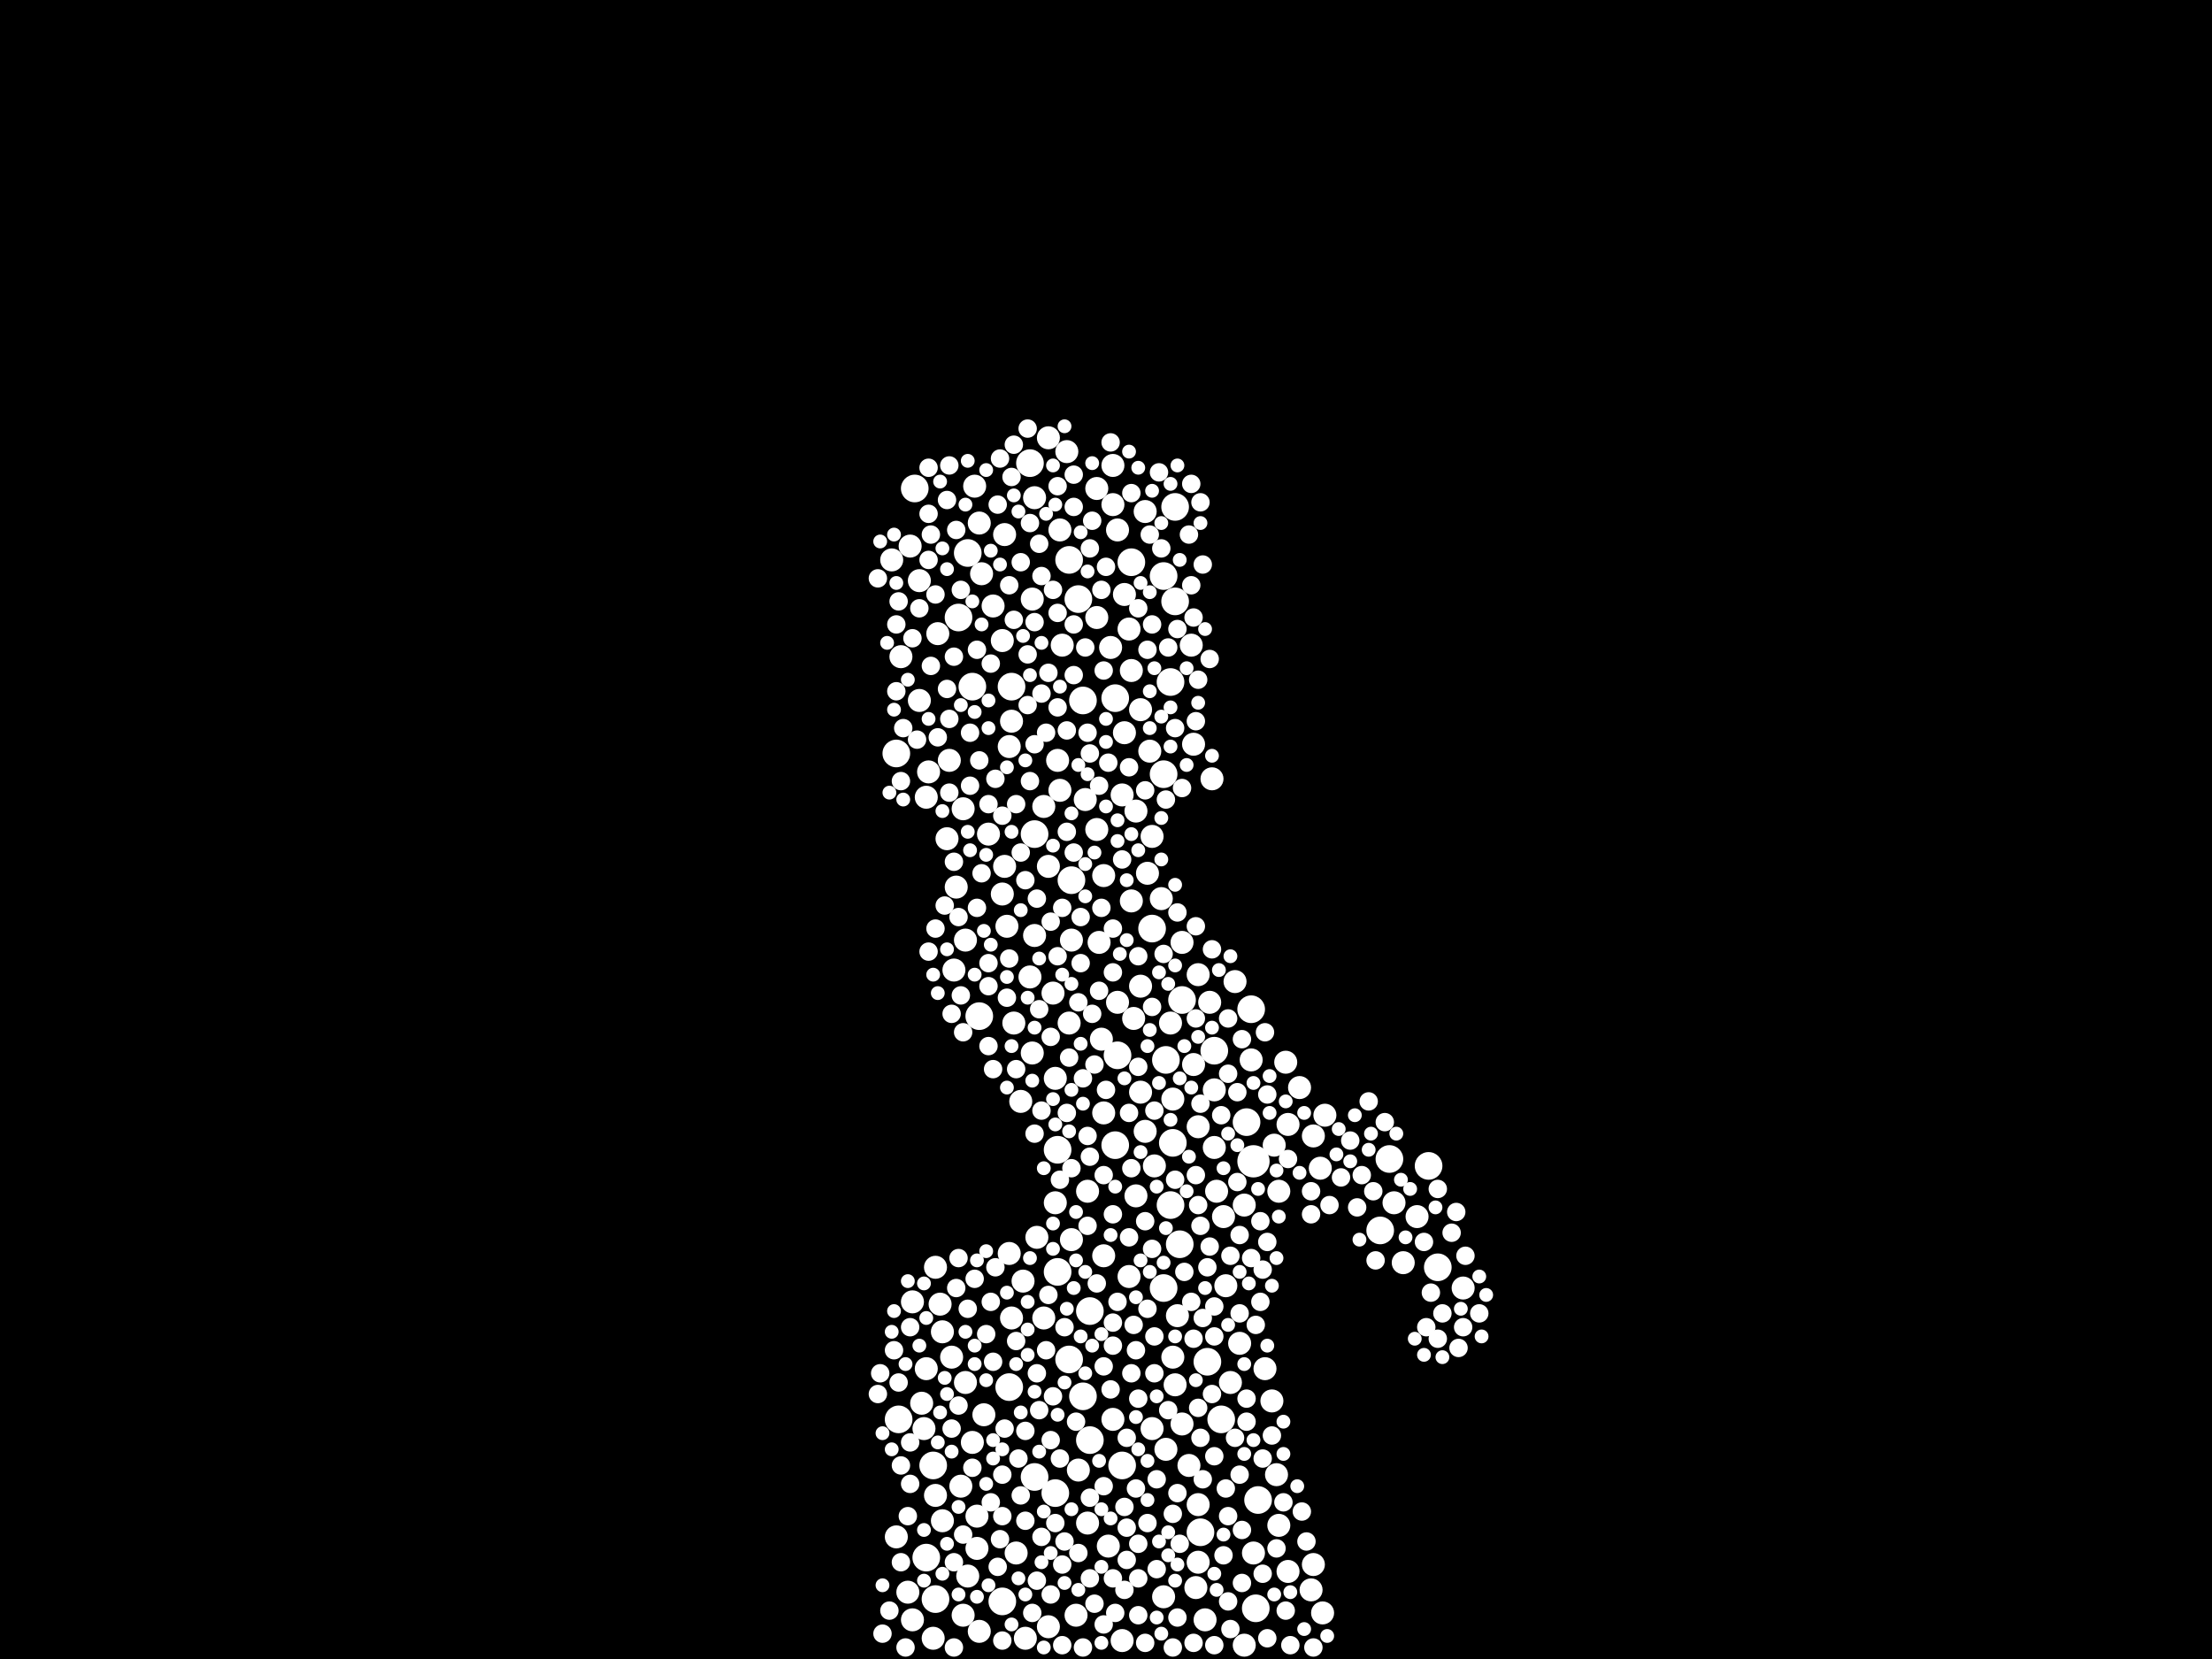 <?xml version="1.0" encoding="utf-8"?>
<svg xmlns="http://www.w3.org/2000/svg"
     xmlns:xlink="http://www.w3.org/1999/xlink" width="1920" height="1440" >

            <defs>
            <style type="text/css"><![CDATA[
circle {stroke: none;}
.c0 {fill: #FFFFFF;}
]]></style>
            </defs>
<rect x="0" y="0" width="1920" height="1440" fill="black"/>
<circle cx="1088" cy="1008" r="14" class="c0"/>
<circle cx="928" cy="486" r="12" class="c0"/>
<circle cx="918" cy="1104" r="12" class="c0"/>
<circle cx="1012" cy="920" r="12" class="c0"/>
<circle cx="1248" cy="1100" r="12" class="c0"/>
<circle cx="928" cy="1180" r="12" class="c0"/>
<circle cx="794" cy="424" r="12" class="c0"/>
<circle cx="1042" cy="1330" r="12" class="c0"/>
<circle cx="832" cy="536" r="12" class="c0"/>
<circle cx="878" cy="596" r="12" class="c0"/>
<circle cx="1010" cy="1118" r="12" class="c0"/>
<circle cx="812" cy="1388" r="12" class="c0"/>
<circle cx="974" cy="1272" r="12" class="c0"/>
<circle cx="840" cy="480" r="12" class="c0"/>
<circle cx="946" cy="1138" r="12" class="c0"/>
<circle cx="1206" cy="1006" r="12" class="c0"/>
<circle cx="1048" cy="1182" r="12" class="c0"/>
<circle cx="970" cy="916" r="12" class="c0"/>
<circle cx="930" cy="764" r="12" class="c0"/>
<circle cx="844" cy="596" r="12" class="c0"/>
<circle cx="1024" cy="1080" r="12" class="c0"/>
<circle cx="940" cy="1212" r="12" class="c0"/>
<circle cx="1010" cy="500" r="12" class="c0"/>
<circle cx="898" cy="724" r="12" class="c0"/>
<circle cx="1026" cy="868" r="12" class="c0"/>
<circle cx="1016" cy="1046" r="12" class="c0"/>
<circle cx="982" cy="488" r="12" class="c0"/>
<circle cx="1010" cy="672" r="12" class="c0"/>
<circle cx="1016" cy="592" r="12" class="c0"/>
<circle cx="1018" cy="992" r="12" class="c0"/>
<circle cx="850" cy="882" r="12" class="c0"/>
<circle cx="1020" cy="522" r="12" class="c0"/>
<circle cx="780" cy="1232" r="12" class="c0"/>
<circle cx="918" cy="998" r="12" class="c0"/>
<circle cx="804" cy="1352" r="12" class="c0"/>
<circle cx="940" cy="608" r="12" class="c0"/>
<circle cx="916" cy="1296" r="12" class="c0"/>
<circle cx="1198" cy="1068" r="12" class="c0"/>
<circle cx="1082" cy="974" r="12" class="c0"/>
<circle cx="810" cy="1272" r="12" class="c0"/>
<circle cx="778" cy="654" r="12" class="c0"/>
<circle cx="1000" cy="806" r="12" class="c0"/>
<circle cx="1054" cy="912" r="12" class="c0"/>
<circle cx="946" cy="1250" r="12" class="c0"/>
<circle cx="1086" cy="876" r="12" class="c0"/>
<circle cx="936" cy="520" r="12" class="c0"/>
<circle cx="968" cy="994" r="12" class="c0"/>
<circle cx="1060" cy="1232" r="12" class="c0"/>
<circle cx="1240" cy="1012" r="12" class="c0"/>
<circle cx="968" cy="606" r="12" class="c0"/>
<circle cx="1020" cy="440" r="12" class="c0"/>
<circle cx="898" cy="1282" r="12" class="c0"/>
<circle cx="1092" cy="1302" r="12" class="c0"/>
<circle cx="876" cy="1204" r="12" class="c0"/>
<circle cx="1090" cy="1396" r="12" class="c0"/>
<circle cx="870" cy="1390" r="12" class="c0"/>
<circle cx="894" cy="402" r="12" class="c0"/>
<circle cx="1088" cy="1348" r="10" class="c0"/>
<circle cx="1012" cy="1258" r="10" class="c0"/>
<circle cx="1010" cy="1386" r="10" class="c0"/>
<circle cx="1218" cy="1096" r="10" class="c0"/>
<circle cx="822" cy="728" r="10" class="c0"/>
<circle cx="982" cy="582" r="10" class="c0"/>
<circle cx="806" cy="670" r="10" class="c0"/>
<circle cx="1040" cy="846" r="10" class="c0"/>
<circle cx="844" cy="1252" r="10" class="c0"/>
<circle cx="942" cy="694" r="10" class="c0"/>
<circle cx="1056" cy="1034" r="10" class="c0"/>
<circle cx="1034" cy="560" r="10" class="c0"/>
<circle cx="986" cy="1038" r="10" class="c0"/>
<circle cx="1054" cy="946" r="10" class="c0"/>
<circle cx="1106" cy="994" r="10" class="c0"/>
<circle cx="1036" cy="646" r="10" class="c0"/>
<circle cx="910" cy="752" r="10" class="c0"/>
<circle cx="816" cy="1132" r="10" class="c0"/>
<circle cx="1018" cy="1178" r="10" class="c0"/>
<circle cx="928" cy="888" r="10" class="c0"/>
<circle cx="934" cy="1402" r="10" class="c0"/>
<circle cx="798" cy="608" r="10" class="c0"/>
<circle cx="1110" cy="1324" r="10" class="c0"/>
<circle cx="1046" cy="1406" r="10" class="c0"/>
<circle cx="910" cy="380" r="10" class="c0"/>
<circle cx="1140" cy="1358" r="10" class="c0"/>
<circle cx="1018" cy="954" r="10" class="c0"/>
<circle cx="804" cy="1188" r="10" class="c0"/>
<circle cx="944" cy="1322" r="10" class="c0"/>
<circle cx="870" cy="776" r="10" class="c0"/>
<circle cx="1108" cy="1280" r="10" class="c0"/>
<circle cx="1270" cy="1118" r="10" class="c0"/>
<circle cx="800" cy="1218" r="10" class="c0"/>
<circle cx="980" cy="546" r="10" class="c0"/>
<circle cx="874" cy="804" r="10" class="c0"/>
<circle cx="1118" cy="1364" r="10" class="c0"/>
<circle cx="848" cy="1344" r="10" class="c0"/>
<circle cx="838" cy="1200" r="10" class="c0"/>
<circle cx="984" cy="884" r="10" class="c0"/>
<circle cx="990" cy="856" r="10" class="c0"/>
<circle cx="1068" cy="1200" r="10" class="c0"/>
<circle cx="930" cy="816" r="10" class="c0"/>
<circle cx="792" cy="1406" r="10" class="c0"/>
<circle cx="1140" cy="986" r="10" class="c0"/>
<circle cx="982" cy="782" r="10" class="c0"/>
<circle cx="810" cy="1422" r="10" class="c0"/>
<circle cx="824" cy="660" r="10" class="c0"/>
<circle cx="910" cy="1412" r="10" class="c0"/>
<circle cx="836" cy="702" r="10" class="c0"/>
<circle cx="974" cy="1424" r="10" class="c0"/>
<circle cx="998" cy="652" r="10" class="c0"/>
<circle cx="918" cy="660" r="10" class="c0"/>
<circle cx="970" cy="870" r="10" class="c0"/>
<circle cx="872" cy="464" r="10" class="c0"/>
<circle cx="898" cy="432" r="10" class="c0"/>
<circle cx="896" cy="914" r="10" class="c0"/>
<circle cx="920" cy="686" r="10" class="c0"/>
<circle cx="1000" cy="726" r="10" class="c0"/>
<circle cx="976" cy="516" r="10" class="c0"/>
<circle cx="846" cy="422" r="10" class="c0"/>
<circle cx="994" cy="444" r="10" class="c0"/>
<circle cx="862" cy="526" r="10" class="c0"/>
<circle cx="792" cy="1130" r="10" class="c0"/>
<circle cx="876" cy="648" r="10" class="c0"/>
<circle cx="812" cy="1100" r="10" class="c0"/>
<circle cx="826" cy="1178" r="10" class="c0"/>
<circle cx="1040" cy="978" r="10" class="c0"/>
<circle cx="898" cy="812" r="10" class="c0"/>
<circle cx="870" cy="556" r="10" class="c0"/>
<circle cx="1008" cy="780" r="10" class="c0"/>
<circle cx="788" cy="1382" r="10" class="c0"/>
<circle cx="954" cy="818" r="10" class="c0"/>
<circle cx="1020" cy="1202" r="10" class="c0"/>
<circle cx="774" cy="486" r="10" class="c0"/>
<circle cx="1128" cy="944" r="10" class="c0"/>
<circle cx="1016" cy="888" r="10" class="c0"/>
<circle cx="930" cy="1076" r="10" class="c0"/>
<circle cx="1116" cy="922" r="10" class="c0"/>
<circle cx="956" cy="902" r="10" class="c0"/>
<circle cx="1026" cy="1236" r="10" class="c0"/>
<circle cx="896" cy="520" r="10" class="c0"/>
<circle cx="976" cy="636" r="10" class="c0"/>
<circle cx="920" cy="460" r="10" class="c0"/>
<circle cx="834" cy="1290" r="10" class="c0"/>
<circle cx="1104" cy="1216" r="10" class="c0"/>
<circle cx="962" cy="1342" r="10" class="c0"/>
<circle cx="974" cy="690" r="10" class="c0"/>
<circle cx="890" cy="1422" r="10" class="c0"/>
<circle cx="922" cy="560" r="10" class="c0"/>
<circle cx="1118" cy="976" r="10" class="c0"/>
<circle cx="970" cy="460" r="10" class="c0"/>
<circle cx="858" cy="724" r="10" class="c0"/>
<circle cx="1050" cy="870" r="10" class="c0"/>
<circle cx="900" cy="1074" r="10" class="c0"/>
<circle cx="882" cy="1348" r="10" class="c0"/>
<circle cx="814" cy="550" r="10" class="c0"/>
<circle cx="804" cy="692" r="10" class="c0"/>
<circle cx="1080" cy="1046" r="10" class="c0"/>
<circle cx="790" cy="474" r="10" class="c0"/>
<circle cx="1032" cy="1272" r="10" class="c0"/>
<circle cx="952" cy="424" r="10" class="c0"/>
<circle cx="878" cy="1144" r="10" class="c0"/>
<circle cx="966" cy="1232" r="10" class="c0"/>
<circle cx="996" cy="758" r="10" class="c0"/>
<circle cx="838" cy="816" r="10" class="c0"/>
<circle cx="1210" cy="1044" r="10" class="c0"/>
<circle cx="958" cy="966" r="10" class="c0"/>
<circle cx="1146" cy="1014" r="10" class="c0"/>
<circle cx="1076" cy="1166" r="10" class="c0"/>
<circle cx="880" cy="888" r="10" class="c0"/>
<circle cx="952" cy="720" r="10" class="c0"/>
<circle cx="818" cy="1320" r="10" class="c0"/>
<circle cx="872" cy="752" r="10" class="c0"/>
<circle cx="1054" cy="996" r="10" class="c0"/>
<circle cx="1052" cy="676" r="10" class="c0"/>
<circle cx="1036" cy="924" r="10" class="c0"/>
<circle cx="782" cy="570" r="10" class="c0"/>
<circle cx="916" cy="936" r="10" class="c0"/>
<circle cx="1040" cy="1356" r="10" class="c0"/>
<circle cx="1138" cy="1380" r="10" class="c0"/>
<circle cx="812" cy="1298" r="10" class="c0"/>
<circle cx="878" cy="626" r="10" class="c0"/>
<circle cx="798" cy="504" r="10" class="c0"/>
<circle cx="916" cy="1044" r="10" class="c0"/>
<circle cx="818" cy="1156" r="10" class="c0"/>
<circle cx="830" cy="770" r="10" class="c0"/>
<circle cx="1026" cy="818" r="10" class="c0"/>
<circle cx="854" cy="1228" r="10" class="c0"/>
<circle cx="778" cy="1334" r="10" class="c0"/>
<circle cx="1230" cy="1056" r="10" class="c0"/>
<circle cx="1038" cy="1378" r="10" class="c0"/>
<circle cx="894" cy="848" r="10" class="c0"/>
<circle cx="1062" cy="1056" r="10" class="c0"/>
<circle cx="936" cy="1276" r="10" class="c0"/>
<circle cx="944" cy="1034" r="10" class="c0"/>
<circle cx="1110" cy="1034" r="10" class="c0"/>
<circle cx="990" cy="948" r="10" class="c0"/>
<circle cx="1064" cy="1116" r="10" class="c0"/>
<circle cx="840" cy="1368" r="10" class="c0"/>
<circle cx="850" cy="454" r="10" class="c0"/>
<circle cx="914" cy="862" r="10" class="c0"/>
<circle cx="1002" cy="1012" r="10" class="c0"/>
<circle cx="958" cy="1090" r="10" class="c0"/>
<circle cx="828" cy="842" r="10" class="c0"/>
<circle cx="852" cy="498" r="10" class="c0"/>
<circle cx="888" cy="1112" r="10" class="c0"/>
<circle cx="836" cy="1402" r="10" class="c0"/>
<circle cx="850" cy="1416" r="10" class="c0"/>
<circle cx="958" cy="760" r="10" class="c0"/>
<circle cx="848" cy="1316" r="10" class="c0"/>
<circle cx="966" cy="404" r="10" class="c0"/>
<circle cx="1150" cy="968" r="10" class="c0"/>
<circle cx="876" cy="1088" r="10" class="c0"/>
<circle cx="1098" cy="1188" r="10" class="c0"/>
<circle cx="886" cy="956" r="10" class="c0"/>
<circle cx="906" cy="1144" r="10" class="c0"/>
<circle cx="980" cy="1108" r="10" class="c0"/>
<circle cx="926" cy="392" r="10" class="c0"/>
<circle cx="1086" cy="920" r="10" class="c0"/>
<circle cx="994" cy="982" r="10" class="c0"/>
<circle cx="1022" cy="1142" r="10" class="c0"/>
<circle cx="964" cy="562" r="10" class="c0"/>
<circle cx="802" cy="1240" r="10" class="c0"/>
<circle cx="952" cy="536" r="10" class="c0"/>
<circle cx="990" cy="616" r="10" class="c0"/>
<circle cx="1148" cy="1400" r="10" class="c0"/>
<circle cx="986" cy="704" r="10" class="c0"/>
<circle cx="906" cy="700" r="10" class="c0"/>
<circle cx="1072" cy="852" r="10" class="c0"/>
<circle cx="1000" cy="1240" r="10" class="c0"/>
<circle cx="1040" cy="1306" r="10" class="c0"/>
<circle cx="966" cy="438" r="10" class="c0"/>
<circle cx="1080" cy="1428" r="10" class="c0"/>
<circle cx="1002" cy="1192" r="8" class="c0"/>
<circle cx="1086" cy="1092" r="8" class="c0"/>
<circle cx="1076" cy="1280" r="8" class="c0"/>
<circle cx="898" cy="984" r="8" class="c0"/>
<circle cx="830" cy="1118" r="8" class="c0"/>
<circle cx="1054" cy="1160" r="8" class="c0"/>
<circle cx="940" cy="1430" r="8" class="c0"/>
<circle cx="884" cy="1266" r="8" class="c0"/>
<circle cx="864" cy="1100" r="8" class="c0"/>
<circle cx="936" cy="1348" r="8" class="c0"/>
<circle cx="1272" cy="1090" r="8" class="c0"/>
<circle cx="932" cy="412" r="8" class="c0"/>
<circle cx="974" cy="746" r="8" class="c0"/>
<circle cx="996" cy="1322" r="8" class="c0"/>
<circle cx="950" cy="1392" r="8" class="c0"/>
<circle cx="1062" cy="1350" r="8" class="c0"/>
<circle cx="902" cy="1224" r="8" class="c0"/>
<circle cx="766" cy="1418" r="8" class="c0"/>
<circle cx="926" cy="722" r="8" class="c0"/>
<circle cx="1024" cy="1340" r="8" class="c0"/>
<circle cx="1040" cy="1222" r="8" class="c0"/>
<circle cx="864" cy="676" r="8" class="c0"/>
<circle cx="870" cy="708" r="8" class="c0"/>
<circle cx="862" cy="1182" r="8" class="c0"/>
<circle cx="1022" cy="1404" r="8" class="c0"/>
<circle cx="808" cy="578" r="8" class="c0"/>
<circle cx="922" cy="788" r="8" class="c0"/>
<circle cx="1026" cy="684" r="8" class="c0"/>
<circle cx="928" cy="918" r="8" class="c0"/>
<circle cx="1044" cy="490" r="8" class="c0"/>
<circle cx="946" cy="1004" r="8" class="c0"/>
<circle cx="808" cy="464" r="8" class="c0"/>
<circle cx="980" cy="1074" r="8" class="c0"/>
<circle cx="1172" cy="990" r="8" class="c0"/>
<circle cx="868" cy="1336" r="8" class="c0"/>
<circle cx="1260" cy="1070" r="8" class="c0"/>
<circle cx="924" cy="1338" r="8" class="c0"/>
<circle cx="952" cy="1114" r="8" class="c0"/>
<circle cx="910" cy="1124" r="8" class="c0"/>
<circle cx="892" cy="568" r="8" class="c0"/>
<circle cx="988" cy="528" r="8" class="c0"/>
<circle cx="1096" cy="1266" r="8" class="c0"/>
<circle cx="900" cy="780" r="8" class="c0"/>
<circle cx="782" cy="1272" r="8" class="c0"/>
<circle cx="970" cy="1130" r="8" class="c0"/>
<circle cx="886" cy="488" r="8" class="c0"/>
<circle cx="962" cy="662" r="8" class="c0"/>
<circle cx="1034" cy="420" r="8" class="c0"/>
<circle cx="998" cy="464" r="8" class="c0"/>
<circle cx="1002" cy="1160" r="8" class="c0"/>
<circle cx="780" cy="1200" r="8" class="c0"/>
<circle cx="1038" cy="1020" r="8" class="c0"/>
<circle cx="1064" cy="1292" r="8" class="c0"/>
<circle cx="946" cy="1300" r="8" class="c0"/>
<circle cx="840" cy="1136" r="8" class="c0"/>
<circle cx="784" cy="632" r="8" class="c0"/>
<circle cx="1248" cy="1032" r="8" class="c0"/>
<circle cx="1178" cy="1048" r="8" class="c0"/>
<circle cx="944" cy="636" r="8" class="c0"/>
<circle cx="908" cy="1172" r="8" class="c0"/>
<circle cx="966" cy="1370" r="8" class="c0"/>
<circle cx="1202" cy="974" r="8" class="c0"/>
<circle cx="1004" cy="1362" r="8" class="c0"/>
<circle cx="1118" cy="1006" r="8" class="c0"/>
<circle cx="826" cy="1240" r="8" class="c0"/>
<circle cx="1020" cy="632" r="8" class="c0"/>
<circle cx="1266" cy="1170" r="8" class="c0"/>
<circle cx="882" cy="698" r="8" class="c0"/>
<circle cx="978" cy="1248" r="8" class="c0"/>
<circle cx="1004" cy="1284" r="8" class="c0"/>
<circle cx="858" cy="856" r="8" class="c0"/>
<circle cx="1014" cy="562" r="8" class="c0"/>
<circle cx="778" cy="542" r="8" class="c0"/>
<circle cx="920" cy="1024" r="8" class="c0"/>
<circle cx="1050" cy="1082" r="8" class="c0"/>
<circle cx="842" cy="682" r="8" class="c0"/>
<circle cx="1078" cy="1374" r="8" class="c0"/>
<circle cx="994" cy="1060" r="8" class="c0"/>
<circle cx="822" cy="598" r="8" class="c0"/>
<circle cx="958" cy="1290" r="8" class="c0"/>
<circle cx="904" cy="500" r="8" class="c0"/>
<circle cx="798" cy="528" r="8" class="c0"/>
<circle cx="790" cy="1152" r="8" class="c0"/>
<circle cx="892" cy="612" r="8" class="c0"/>
<circle cx="932" cy="440" r="8" class="c0"/>
<circle cx="966" cy="1168" r="8" class="c0"/>
<circle cx="1022" cy="546" r="8" class="c0"/>
<circle cx="964" cy="384" r="8" class="c0"/>
<circle cx="1082" cy="1214" r="8" class="c0"/>
<circle cx="1082" cy="1234" r="8" class="c0"/>
<circle cx="1182" cy="1020" r="8" class="c0"/>
<circle cx="882" cy="1164" r="8" class="c0"/>
<circle cx="806" cy="406" r="8" class="c0"/>
<circle cx="866" cy="1360" r="8" class="c0"/>
<circle cx="912" cy="1250" r="8" class="c0"/>
<circle cx="996" cy="1136" r="8" class="c0"/>
<circle cx="938" cy="836" r="8" class="c0"/>
<circle cx="776" cy="1172" r="8" class="c0"/>
<circle cx="856" cy="1158" r="8" class="c0"/>
<circle cx="822" cy="434" r="8" class="c0"/>
<circle cx="1100" cy="1422" r="8" class="c0"/>
<circle cx="898" cy="540" r="8" class="c0"/>
<circle cx="860" cy="1304" r="8" class="c0"/>
<circle cx="960" cy="946" r="8" class="c0"/>
<circle cx="982" cy="1014" r="8" class="c0"/>
<circle cx="1134" cy="1338" r="8" class="c0"/>
<circle cx="866" cy="438" r="8" class="c0"/>
<circle cx="982" cy="1192" r="8" class="c0"/>
<circle cx="1028" cy="1104" r="8" class="c0"/>
<circle cx="946" cy="654" r="8" class="c0"/>
<circle cx="1094" cy="1130" r="8" class="c0"/>
<circle cx="1074" cy="1026" r="8" class="c0"/>
<circle cx="1018" cy="1430" r="8" class="c0"/>
<circle cx="1096" cy="1102" r="8" class="c0"/>
<circle cx="920" cy="1266" r="8" class="c0"/>
<circle cx="880" cy="386" r="8" class="c0"/>
<circle cx="820" cy="786" r="8" class="c0"/>
<circle cx="834" cy="512" r="8" class="c0"/>
<circle cx="882" cy="928" r="8" class="c0"/>
<circle cx="900" cy="1372" r="8" class="c0"/>
<circle cx="1154" cy="1046" r="8" class="c0"/>
<circle cx="910" cy="584" r="8" class="c0"/>
<circle cx="1018" cy="1314" r="8" class="c0"/>
<circle cx="1032" cy="464" r="8" class="c0"/>
<circle cx="1066" cy="1390" r="8" class="c0"/>
<circle cx="1138" cy="1034" r="8" class="c0"/>
<circle cx="926" cy="634" r="8" class="c0"/>
<circle cx="814" cy="640" r="8" class="c0"/>
<circle cx="988" cy="1402" r="8" class="c0"/>
<circle cx="848" cy="564" r="8" class="c0"/>
<circle cx="1098" cy="896" r="8" class="c0"/>
<circle cx="1252" cy="1140" r="8" class="c0"/>
<circle cx="1022" cy="1296" r="8" class="c0"/>
<circle cx="1100" cy="950" r="8" class="c0"/>
<circle cx="1076" cy="1072" r="8" class="c0"/>
<circle cx="934" cy="1234" r="8" class="c0"/>
<circle cx="926" cy="966" r="8" class="c0"/>
<circle cx="904" cy="1334" r="8" class="c0"/>
<circle cx="948" cy="452" r="8" class="c0"/>
<circle cx="924" cy="1152" r="8" class="c0"/>
<circle cx="916" cy="1322" r="8" class="c0"/>
<circle cx="1164" cy="1022" r="8" class="c0"/>
<circle cx="958" cy="1186" r="8" class="c0"/>
<circle cx="762" cy="502" r="8" class="c0"/>
<circle cx="778" cy="600" r="8" class="c0"/>
<circle cx="932" cy="740" r="8" class="c0"/>
<circle cx="874" cy="866" r="8" class="c0"/>
<circle cx="894" cy="678" r="8" class="c0"/>
<circle cx="1238" cy="1152" r="8" class="c0"/>
<circle cx="914" cy="1212" r="8" class="c0"/>
<circle cx="900" cy="1192" r="8" class="c0"/>
<circle cx="842" cy="636" r="8" class="c0"/>
<circle cx="880" cy="538" r="8" class="c0"/>
<circle cx="1054" cy="1428" r="8" class="c0"/>
<circle cx="966" cy="1148" r="8" class="c0"/>
<circle cx="1078" cy="1328" r="8" class="c0"/>
<circle cx="944" cy="1064" r="8" class="c0"/>
<circle cx="806" cy="826" r="8" class="c0"/>
<circle cx="932" cy="542" r="8" class="c0"/>
<circle cx="902" cy="876" r="8" class="c0"/>
<circle cx="994" cy="686" r="8" class="c0"/>
<circle cx="898" cy="646" r="8" class="c0"/>
<circle cx="1038" cy="626" r="8" class="c0"/>
<circle cx="1054" cy="1134" r="8" class="c0"/>
<circle cx="938" cy="796" r="8" class="c0"/>
<circle cx="978" cy="1326" r="8" class="c0"/>
<circle cx="844" cy="1274" r="8" class="c0"/>
<circle cx="824" cy="404" r="8" class="c0"/>
<circle cx="1042" cy="1248" r="8" class="c0"/>
<circle cx="1052" cy="824" r="8" class="c0"/>
<circle cx="966" cy="844" r="8" class="c0"/>
<circle cx="922" cy="1358" r="8" class="c0"/>
<circle cx="958" cy="582" r="8" class="c0"/>
<circle cx="806" cy="446" r="8" class="c0"/>
<circle cx="960" cy="492" r="8" class="c0"/>
<circle cx="1014" cy="1224" r="8" class="c0"/>
<circle cx="1264" cy="1052" r="8" class="c0"/>
<circle cx="1248" cy="1162" r="8" class="c0"/>
<circle cx="940" cy="936" r="8" class="c0"/>
<circle cx="872" cy="1240" r="8" class="c0"/>
<circle cx="828" cy="748" r="8" class="c0"/>
<circle cx="980" cy="666" r="8" class="c0"/>
<circle cx="1120" cy="1428" r="8" class="c0"/>
<circle cx="1116" cy="1398" r="8" class="c0"/>
<circle cx="1236" cy="1078" r="8" class="c0"/>
<circle cx="982" cy="428" r="8" class="c0"/>
<circle cx="848" cy="788" r="8" class="c0"/>
<circle cx="954" cy="860" r="8" class="c0"/>
<circle cx="1242" cy="1122" r="8" class="c0"/>
<circle cx="876" cy="832" r="8" class="c0"/>
<circle cx="1036" cy="1162" r="8" class="c0"/>
<circle cx="1096" cy="1366" r="8" class="c0"/>
<circle cx="1040" cy="590" r="8" class="c0"/>
<circle cx="1138" cy="1054" r="8" class="c0"/>
<circle cx="780" cy="522" r="8" class="c0"/>
<circle cx="936" cy="870" r="8" class="c0"/>
<circle cx="1010" cy="828" r="8" class="c0"/>
<circle cx="1042" cy="1064" r="8" class="c0"/>
<circle cx="996" cy="564" r="8" class="c0"/>
<circle cx="796" cy="642" r="8" class="c0"/>
<circle cx="886" cy="1298" r="8" class="c0"/>
<circle cx="1104" cy="1246" r="8" class="c0"/>
<circle cx="978" cy="1354" r="8" class="c0"/>
<circle cx="878" cy="414" r="8" class="c0"/>
<circle cx="918" cy="830" r="8" class="c0"/>
<circle cx="976" cy="1308" r="8" class="c0"/>
<circle cx="1022" cy="792" r="8" class="c0"/>
<circle cx="1072" cy="1248" r="8" class="c0"/>
<circle cx="826" cy="880" r="8" class="c0"/>
<circle cx="1194" cy="1094" r="8" class="c0"/>
<circle cx="860" cy="576" r="8" class="c0"/>
<circle cx="832" cy="1220" r="8" class="c0"/>
<circle cx="944" cy="986" r="8" class="c0"/>
<circle cx="762" cy="1210" r="8" class="c0"/>
<circle cx="922" cy="1428" r="8" class="c0"/>
<circle cx="956" cy="788" r="8" class="c0"/>
<circle cx="1076" cy="1140" r="8" class="c0"/>
<circle cx="1094" cy="1060" r="8" class="c0"/>
<circle cx="1020" cy="1024" r="8" class="c0"/>
<circle cx="1188" cy="956" r="8" class="c0"/>
<circle cx="1000" cy="874" r="8" class="c0"/>
<circle cx="870" cy="1280" r="8" class="c0"/>
<circle cx="1036" cy="1426" r="8" class="c0"/>
<circle cx="1192" cy="1034" r="8" class="c0"/>
<circle cx="1034" cy="1130" r="8" class="c0"/>
<circle cx="886" cy="740" r="8" class="c0"/>
<circle cx="912" cy="900" r="8" class="c0"/>
<circle cx="1284" cy="1140" r="8" class="c0"/>
<circle cx="1130" cy="1312" r="8" class="c0"/>
<circle cx="862" cy="928" r="8" class="c0"/>
<circle cx="988" cy="1214" r="8" class="c0"/>
<circle cx="902" cy="472" r="8" class="c0"/>
<circle cx="1038" cy="804" r="8" class="c0"/>
<circle cx="1052" cy="1210" r="8" class="c0"/>
<circle cx="966" cy="806" r="8" class="c0"/>
<circle cx="1000" cy="1084" r="8" class="c0"/>
<circle cx="984" cy="1150" r="8" class="c0"/>
<circle cx="948" cy="880" r="8" class="c0"/>
<circle cx="1008" cy="476" r="8" class="c0"/>
<circle cx="986" cy="1172" r="8" class="c0"/>
<circle cx="858" cy="908" r="8" class="c0"/>
<circle cx="830" cy="460" r="8" class="c0"/>
<circle cx="1066" cy="884" r="8" class="c0"/>
<circle cx="790" cy="1252" r="8" class="c0"/>
<circle cx="1036" cy="536" r="8" class="c0"/>
<circle cx="964" cy="1206" r="8" class="c0"/>
<circle cx="828" cy="570" r="8" class="c0"/>
<circle cx="896" cy="1400" r="8" class="c0"/>
<circle cx="834" cy="864" r="8" class="c0"/>
<circle cx="988" cy="1370" r="8" class="c0"/>
<circle cx="976" cy="1380" r="8" class="c0"/>
<circle cx="1000" cy="542" r="8" class="c0"/>
<circle cx="832" cy="1092" r="8" class="c0"/>
<circle cx="1012" cy="694" r="8" class="c0"/>
<circle cx="890" cy="764" r="8" class="c0"/>
<circle cx="950" cy="924" r="8" class="c0"/>
<circle cx="958" cy="1020" r="8" class="c0"/>
<circle cx="1074" cy="948" r="8" class="c0"/>
<circle cx="980" cy="966" r="8" class="c0"/>
<circle cx="1270" cy="1152" r="8" class="c0"/>
<circle cx="914" cy="512" r="8" class="c0"/>
<circle cx="1054" cy="1264" r="8" class="c0"/>
<circle cx="946" cy="1370" r="8" class="c0"/>
<circle cx="1068" cy="1090" r="8" class="c0"/>
<circle cx="782" cy="678" r="8" class="c0"/>
<circle cx="1050" cy="572" r="8" class="c0"/>
<circle cx="836" cy="1332" r="8" class="c0"/>
<circle cx="858" cy="836" r="8" class="c0"/>
<circle cx="966" cy="1054" r="8" class="c0"/>
<circle cx="860" cy="1130" r="8" class="c0"/>
<circle cx="1006" cy="410" r="8" class="c0"/>
<circle cx="832" cy="796" r="8" class="c0"/>
<circle cx="1066" cy="1316" r="8" class="c0"/>
<circle cx="764" cy="1192" r="8" class="c0"/>
<circle cx="772" cy="1398" r="8" class="c0"/>
<circle cx="870" cy="1316" r="8" class="c0"/>
<circle cx="918" cy="422" r="8" class="c0"/>
<circle cx="892" cy="372" r="8" class="c0"/>
<circle cx="954" cy="682" r="8" class="c0"/>
<circle cx="790" cy="1288" r="8" class="c0"/>
<circle cx="1040" cy="1046" r="8" class="c0"/>
<circle cx="942" cy="562" r="8" class="c0"/>
<circle cx="876" cy="508" r="8" class="c0"/>
<circle cx="1108" cy="1344" r="8" class="c0"/>
<circle cx="946" cy="476" r="8" class="c0"/>
<circle cx="1140" cy="1430" r="8" class="c0"/>
<circle cx="846" cy="1110" r="8" class="c0"/>
<circle cx="988" cy="926" r="8" class="c0"/>
<circle cx="1078" cy="902" r="8" class="c0"/>
<circle cx="806" cy="486" r="8" class="c0"/>
<circle cx="912" cy="1384" r="8" class="c0"/>
<circle cx="932" cy="586" r="8" class="c0"/>
<circle cx="904" cy="602" r="8" class="c0"/>
<circle cx="1090" cy="1150" r="8" class="c0"/>
<circle cx="782" cy="1356" r="8" class="c0"/>
<circle cx="986" cy="1292" r="8" class="c0"/>
<circle cx="836" cy="896" r="8" class="c0"/>
<circle cx="1002" cy="964" r="8" class="c0"/>
<circle cx="828" cy="1356" r="8" class="c0"/>
<circle cx="912" cy="800" r="8" class="c0"/>
<circle cx="852" cy="758" r="8" class="c0"/>
<circle cx="850" cy="660" r="8" class="c0"/>
<circle cx="1066" cy="932" r="8" class="c0"/>
<circle cx="792" cy="554" r="8" class="c0"/>
<circle cx="870" cy="1424" r="8" class="c0"/>
<circle cx="988" cy="1340" r="8" class="c0"/>
<circle cx="1114" cy="1304" r="8" class="c0"/>
<circle cx="1044" cy="1284" r="8" class="c0"/>
<circle cx="890" cy="1242" r="8" class="c0"/>
<circle cx="1042" cy="958" r="8" class="c0"/>
<circle cx="824" cy="624" r="8" class="c0"/>
<circle cx="1034" cy="508" r="8" class="c0"/>
<circle cx="958" cy="1410" r="8" class="c0"/>
<circle cx="1042" cy="436" r="8" class="c0"/>
<circle cx="956" cy="512" r="8" class="c0"/>
<circle cx="918" cy="614" r="8" class="c0"/>
<circle cx="1044" cy="1144" r="8" class="c0"/>
<circle cx="918" cy="532" r="8" class="c0"/>
<circle cx="1060" cy="968" r="8" class="c0"/>
<circle cx="812" cy="806" r="8" class="c0"/>
<circle cx="904" cy="964" r="8" class="c0"/>
<circle cx="994" cy="1426" r="8" class="c0"/>
<circle cx="968" cy="1400" r="8" class="c0"/>
<circle cx="1068" cy="1414" r="8" class="c0"/>
<circle cx="812" cy="516" r="8" class="c0"/>
<circle cx="1100" cy="1078" r="8" class="c0"/>
<circle cx="868" cy="398" r="8" class="c0"/>
<circle cx="828" cy="1430" r="8" class="c0"/>
<circle cx="930" cy="1014" r="8" class="c0"/>
<circle cx="786" cy="1430" r="8" class="c0"/>
<circle cx="908" cy="636" r="8" class="c0"/>
<circle cx="890" cy="1320" r="8" class="c0"/>
<circle cx="988" cy="830" r="8" class="c0"/>
<circle cx="858" cy="698" r="8" class="c0"/>
<circle cx="1038" cy="884" r="8" class="c0"/>
<circle cx="788" cy="1316" r="8" class="c0"/>
<circle cx="824" cy="688" r="8" class="c0"/>
<circle cx="1048" cy="1100" r="8" class="c0"/>
<circle cx="894" cy="454" r="8" class="c0"/>
<circle cx="942" cy="778" r="6" class="c0"/>
<circle cx="1172" cy="1008" r="6" class="c0"/>
<circle cx="788" cy="590" r="6" class="c0"/>
<circle cx="936" cy="1380" r="6" class="c0"/>
<circle cx="1016" cy="614" r="6" class="c0"/>
<circle cx="902" cy="1260" r="6" class="c0"/>
<circle cx="884" cy="444" r="6" class="c0"/>
<circle cx="996" cy="1302" r="6" class="c0"/>
<circle cx="842" cy="738" r="6" class="c0"/>
<circle cx="1022" cy="1358" r="6" class="c0"/>
<circle cx="924" cy="370" r="6" class="c0"/>
<circle cx="1176" cy="968" r="6" class="c0"/>
<circle cx="776" cy="1138" r="6" class="c0"/>
<circle cx="1106" cy="1384" r="6" class="c0"/>
<circle cx="862" cy="1250" r="6" class="c0"/>
<circle cx="886" cy="790" r="6" class="c0"/>
<circle cx="896" cy="938" r="6" class="c0"/>
<circle cx="970" cy="730" r="6" class="c0"/>
<circle cx="1006" cy="844" r="6" class="c0"/>
<circle cx="806" cy="624" r="6" class="c0"/>
<circle cx="944" cy="672" r="6" class="c0"/>
<circle cx="1236" cy="1176" r="6" class="c0"/>
<circle cx="1084" cy="1114" r="6" class="c0"/>
<circle cx="932" cy="1118" r="6" class="c0"/>
<circle cx="934" cy="1052" r="6" class="c0"/>
<circle cx="764" cy="470" r="6" class="c0"/>
<circle cx="948" cy="402" r="6" class="c0"/>
<circle cx="924" cy="1200" r="6" class="c0"/>
<circle cx="814" cy="862" r="6" class="c0"/>
<circle cx="1000" cy="426" r="6" class="c0"/>
<circle cx="1180" cy="1076" r="6" class="c0"/>
<circle cx="1114" cy="1262" r="6" class="c0"/>
<circle cx="798" cy="1168" r="6" class="c0"/>
<circle cx="948" cy="1168" r="6" class="c0"/>
<circle cx="788" cy="1112" r="6" class="c0"/>
<circle cx="894" cy="1092" r="6" class="c0"/>
<circle cx="860" cy="478" r="6" class="c0"/>
<circle cx="856" cy="408" r="6" class="c0"/>
<circle cx="1020" cy="768" r="6" class="c0"/>
<circle cx="1028" cy="908" r="6" class="c0"/>
<circle cx="950" cy="740" r="6" class="c0"/>
<circle cx="858" cy="608" r="6" class="c0"/>
<circle cx="940" cy="958" r="6" class="c0"/>
<circle cx="856" cy="1288" r="6" class="c0"/>
<circle cx="1290" cy="1124" r="6" class="c0"/>
<circle cx="1092" cy="1032" r="6" class="c0"/>
<circle cx="982" cy="724" r="6" class="c0"/>
<circle cx="1104" cy="1116" r="6" class="c0"/>
<circle cx="856" cy="1198" r="6" class="c0"/>
<circle cx="846" cy="1168" r="6" class="c0"/>
<circle cx="1020" cy="838" r="6" class="c0"/>
<circle cx="858" cy="1376" r="6" class="c0"/>
<circle cx="840" cy="400" r="6" class="c0"/>
<circle cx="1024" cy="486" r="6" class="c0"/>
<circle cx="1128" cy="1018" r="6" class="c0"/>
<circle cx="956" cy="1310" r="6" class="c0"/>
<circle cx="972" cy="828" r="6" class="c0"/>
<circle cx="1190" cy="984" r="6" class="c0"/>
<circle cx="998" cy="514" r="6" class="c0"/>
<circle cx="862" cy="1266" r="6" class="c0"/>
<circle cx="802" cy="1328" r="6" class="c0"/>
<circle cx="774" cy="1258" r="6" class="c0"/>
<circle cx="960" cy="624" r="6" class="c0"/>
<circle cx="930" cy="1310" r="6" class="c0"/>
<circle cx="1160" cy="1002" r="6" class="c0"/>
<circle cx="996" cy="908" r="6" class="c0"/>
<circle cx="988" cy="1258" r="6" class="c0"/>
<circle cx="1062" cy="1014" r="6" class="c0"/>
<circle cx="1220" cy="1074" r="6" class="c0"/>
<circle cx="1100" cy="1168" r="6" class="c0"/>
<circle cx="848" cy="1094" r="6" class="c0"/>
<circle cx="892" cy="1130" r="6" class="c0"/>
<circle cx="1056" cy="1380" r="6" class="c0"/>
<circle cx="928" cy="982" r="6" class="c0"/>
<circle cx="1010" cy="1096" r="6" class="c0"/>
<circle cx="1014" cy="1330" r="6" class="c0"/>
<circle cx="1008" cy="1418" r="6" class="c0"/>
<circle cx="884" cy="1370" r="6" class="c0"/>
<circle cx="1040" cy="610" r="6" class="c0"/>
<circle cx="894" cy="586" r="6" class="c0"/>
<circle cx="1126" cy="1290" r="6" class="c0"/>
<circle cx="1224" cy="1032" r="6" class="c0"/>
<circle cx="852" cy="542" r="6" class="c0"/>
<circle cx="1016" cy="648" r="6" class="c0"/>
<circle cx="1006" cy="1338" r="6" class="c0"/>
<circle cx="766" cy="1376" r="6" class="c0"/>
<circle cx="890" cy="660" r="6" class="c0"/>
<circle cx="892" cy="1176" r="6" class="c0"/>
<circle cx="868" cy="490" r="6" class="c0"/>
<circle cx="1024" cy="936" r="6" class="c0"/>
<circle cx="956" cy="1426" r="6" class="c0"/>
<circle cx="1008" cy="710" r="6" class="c0"/>
<circle cx="858" cy="632" r="6" class="c0"/>
<circle cx="774" cy="1156" r="6" class="c0"/>
<circle cx="920" cy="596" r="6" class="c0"/>
<circle cx="1284" cy="1108" r="6" class="c0"/>
<circle cx="988" cy="406" r="6" class="c0"/>
<circle cx="860" cy="820" r="6" class="c0"/>
<circle cx="826" cy="1260" r="6" class="c0"/>
<circle cx="904" cy="1356" r="6" class="c0"/>
<circle cx="908" cy="446" r="6" class="c0"/>
<circle cx="944" cy="496" r="6" class="c0"/>
<circle cx="980" cy="392" r="6" class="c0"/>
<circle cx="906" cy="1430" r="6" class="c0"/>
<circle cx="906" cy="1014" r="6" class="c0"/>
<circle cx="814" cy="1252" r="6" class="c0"/>
<circle cx="886" cy="1226" r="6" class="c0"/>
<circle cx="1054" cy="1366" r="6" class="c0"/>
<circle cx="1030" cy="664" r="6" class="c0"/>
<circle cx="846" cy="618" r="6" class="c0"/>
<circle cx="998" cy="600" r="6" class="c0"/>
<circle cx="960" cy="644" r="6" class="c0"/>
<circle cx="1132" cy="966" r="6" class="c0"/>
<circle cx="838" cy="438" r="6" class="c0"/>
<circle cx="1030" cy="580" r="6" class="c0"/>
<circle cx="964" cy="1072" r="6" class="c0"/>
<circle cx="844" cy="522" r="6" class="c0"/>
<circle cx="1058" cy="842" r="6" class="c0"/>
<circle cx="942" cy="1104" r="6" class="c0"/>
<circle cx="918" cy="1228" r="6" class="c0"/>
<circle cx="1002" cy="580" r="6" class="c0"/>
<circle cx="874" cy="848" r="6" class="c0"/>
<circle cx="898" cy="1208" r="6" class="c0"/>
<circle cx="970" cy="712" r="6" class="c0"/>
<circle cx="906" cy="1312" r="6" class="c0"/>
<circle cx="822" cy="1210" r="6" class="c0"/>
<circle cx="1068" cy="830" r="6" class="c0"/>
<circle cx="1074" cy="994" r="6" class="c0"/>
<circle cx="922" cy="846" r="6" class="c0"/>
<circle cx="996" cy="1268" r="6" class="c0"/>
<circle cx="904" cy="558" r="6" class="c0"/>
<circle cx="938" cy="906" r="6" class="c0"/>
<circle cx="878" cy="908" r="6" class="c0"/>
<circle cx="990" cy="506" r="6" class="c0"/>
<circle cx="1116" cy="956" r="6" class="c0"/>
<circle cx="1080" cy="1184" r="6" class="c0"/>
<circle cx="934" cy="1094" r="6" class="c0"/>
<circle cx="968" cy="1030" r="6" class="c0"/>
<circle cx="990" cy="1094" r="6" class="c0"/>
<circle cx="854" cy="808" r="6" class="c0"/>
<circle cx="1132" cy="1414" r="6" class="c0"/>
<circle cx="914" cy="1062" r="6" class="c0"/>
<circle cx="1008" cy="746" r="6" class="c0"/>
<circle cx="1216" cy="1024" r="6" class="c0"/>
<circle cx="1088" cy="940" r="6" class="c0"/>
<circle cx="822" cy="494" r="6" class="c0"/>
<circle cx="1114" cy="1234" r="6" class="c0"/>
<circle cx="1008" cy="622" r="6" class="c0"/>
<circle cx="892" cy="1154" r="6" class="c0"/>
<circle cx="1022" cy="404" r="6" class="c0"/>
<circle cx="1246" cy="1048" r="6" class="c0"/>
<circle cx="1046" cy="546" r="6" class="c0"/>
<circle cx="1286" cy="1160" r="6" class="c0"/>
<circle cx="1004" cy="1212" r="6" class="c0"/>
<circle cx="930" cy="854" r="6" class="c0"/>
<circle cx="1032" cy="1004" r="6" class="c0"/>
<circle cx="818" cy="704" r="6" class="c0"/>
<circle cx="848" cy="1386" r="6" class="c0"/>
<circle cx="964" cy="1318" r="6" class="c0"/>
<circle cx="954" cy="1268" r="6" class="c0"/>
<circle cx="1080" cy="1262" r="6" class="c0"/>
<circle cx="874" cy="1122" r="6" class="c0"/>
<circle cx="1004" cy="1404" r="6" class="c0"/>
<circle cx="838" cy="1156" r="6" class="c0"/>
<circle cx="942" cy="1192" r="6" class="c0"/>
<circle cx="1102" cy="934" r="6" class="c0"/>
<circle cx="880" cy="430" r="6" class="c0"/>
<circle cx="802" cy="1114" r="6" class="c0"/>
<circle cx="822" cy="1340" r="6" class="c0"/>
<circle cx="1016" cy="972" r="6" class="c0"/>
<circle cx="874" cy="666" r="6" class="c0"/>
<circle cx="1004" cy="1030" r="6" class="c0"/>
<circle cx="816" cy="1226" r="6" class="c0"/>
<circle cx="998" cy="1104" r="6" class="c0"/>
<circle cx="914" cy="734" r="6" class="c0"/>
<circle cx="938" cy="462" r="6" class="c0"/>
<circle cx="938" cy="1160" r="6" class="c0"/>
<circle cx="810" cy="846" r="6" class="c0"/>
<circle cx="978" cy="764" r="6" class="c0"/>
<circle cx="784" cy="694" r="6" class="c0"/>
<circle cx="976" cy="936" r="6" class="c0"/>
<circle cx="818" cy="1366" r="6" class="c0"/>
<circle cx="942" cy="750" r="6" class="c0"/>
<circle cx="1110" cy="1056" r="6" class="c0"/>
<circle cx="960" cy="700" r="6" class="c0"/>
<circle cx="1212" cy="984" r="6" class="c0"/>
<circle cx="804" cy="1144" r="6" class="c0"/>
<circle cx="874" cy="944" r="6" class="c0"/>
<circle cx="1040" cy="900" r="6" class="c0"/>
<circle cx="1038" cy="1198" r="6" class="c0"/>
<circle cx="818" cy="476" r="6" class="c0"/>
<circle cx="978" cy="816" r="6" class="c0"/>
<circle cx="846" cy="1184" r="6" class="c0"/>
<circle cx="916" cy="976" r="6" class="c0"/>
<circle cx="888" cy="552" r="6" class="c0"/>
<circle cx="856" cy="1086" r="6" class="c0"/>
<circle cx="1228" cy="1162" r="6" class="c0"/>
<circle cx="902" cy="832" r="6" class="c0"/>
<circle cx="776" cy="616" r="6" class="c0"/>
<circle cx="1162" cy="980" r="6" class="c0"/>
<circle cx="930" cy="946" r="6" class="c0"/>
<circle cx="1006" cy="940" r="6" class="c0"/>
<circle cx="1252" cy="1178" r="6" class="c0"/>
<circle cx="1052" cy="656" r="6" class="c0"/>
<circle cx="1020" cy="1372" r="6" class="c0"/>
<circle cx="914" cy="404" r="6" class="c0"/>
<circle cx="1188" cy="998" r="6" class="c0"/>
<circle cx="832" cy="1308" r="6" class="c0"/>
<circle cx="956" cy="1158" r="6" class="c0"/>
<circle cx="912" cy="1348" r="6" class="c0"/>
<circle cx="998" cy="894" r="6" class="c0"/>
<circle cx="1152" cy="1420" r="6" class="c0"/>
<circle cx="924" cy="1374" r="6" class="c0"/>
<circle cx="1108" cy="1016" r="6" class="c0"/>
<circle cx="1014" cy="1350" r="6" class="c0"/>
<circle cx="1066" cy="1150" r="6" class="c0"/>
<circle cx="930" cy="706" r="6" class="c0"/>
<circle cx="1102" cy="966" r="6" class="c0"/>
<circle cx="1012" cy="1066" r="6" class="c0"/>
<circle cx="1042" cy="454" r="6" class="c0"/>
<circle cx="926" cy="1136" r="6" class="c0"/>
<circle cx="998" cy="632" r="6" class="c0"/>
<circle cx="936" cy="664" r="6" class="c0"/>
<circle cx="840" cy="722" r="6" class="c0"/>
<circle cx="766" cy="1244" r="6" class="c0"/>
<circle cx="1014" cy="854" r="6" class="c0"/>
<circle cx="878" cy="722" r="6" class="c0"/>
<circle cx="882" cy="1184" r="6" class="c0"/>
<circle cx="1046" cy="1118" r="6" class="c0"/>
<circle cx="1030" cy="1034" r="6" class="c0"/>
<circle cx="1020" cy="1160" r="6" class="c0"/>
<circle cx="1008" cy="454" r="6" class="c0"/>
<circle cx="776" cy="464" r="6" class="c0"/>
<circle cx="986" cy="1126" r="6" class="c0"/>
<circle cx="1120" cy="1382" r="6" class="c0"/>
<circle cx="802" cy="1372" r="6" class="c0"/>
<circle cx="1108" cy="1092" r="6" class="c0"/>
<circle cx="1268" cy="1136" r="6" class="c0"/>
<circle cx="778" cy="506" r="6" class="c0"/>
<circle cx="898" cy="892" r="6" class="c0"/>
<circle cx="870" cy="1258" r="6" class="c0"/>
<circle cx="1076" cy="1104" r="6" class="c0"/>
<circle cx="856" cy="742" r="6" class="c0"/>
<circle cx="1066" cy="984" r="6" class="c0"/>
<circle cx="892" cy="866" r="6" class="c0"/>
<circle cx="990" cy="1000" r="6" class="c0"/>
<circle cx="770" cy="558" r="6" class="c0"/>
<circle cx="816" cy="418" r="6" class="c0"/>
<circle cx="834" cy="612" r="6" class="c0"/>
<circle cx="890" cy="1384" r="6" class="c0"/>
<circle cx="916" cy="438" r="6" class="c0"/>
<circle cx="846" cy="846" r="6" class="c0"/>
<circle cx="1062" cy="1332" r="6" class="c0"/>
<circle cx="786" cy="1184" r="6" class="c0"/>
<circle cx="820" cy="1196" r="6" class="c0"/>
<circle cx="1052" cy="892" r="6" class="c0"/>
<circle cx="986" cy="1230" r="6" class="c0"/>
<circle cx="914" cy="1084" r="6" class="c0"/>
<circle cx="878" cy="1410" r="6" class="c0"/>
<circle cx="832" cy="1384" r="6" class="c0"/>
<circle cx="822" cy="824" r="6" class="c0"/>
<circle cx="1034" cy="944" r="6" class="c0"/>
<circle cx="1088" cy="1250" r="6" class="c0"/>
<circle cx="772" cy="688" r="6" class="c0"/>
<circle cx="956" cy="1360" r="6" class="c0"/>
<circle cx="1016" cy="420" r="6" class="c0"/>
<circle cx="988" cy="738" r="6" class="c0"/>
<circle cx="914" cy="954" r="6" class="c0"/>
</svg>
